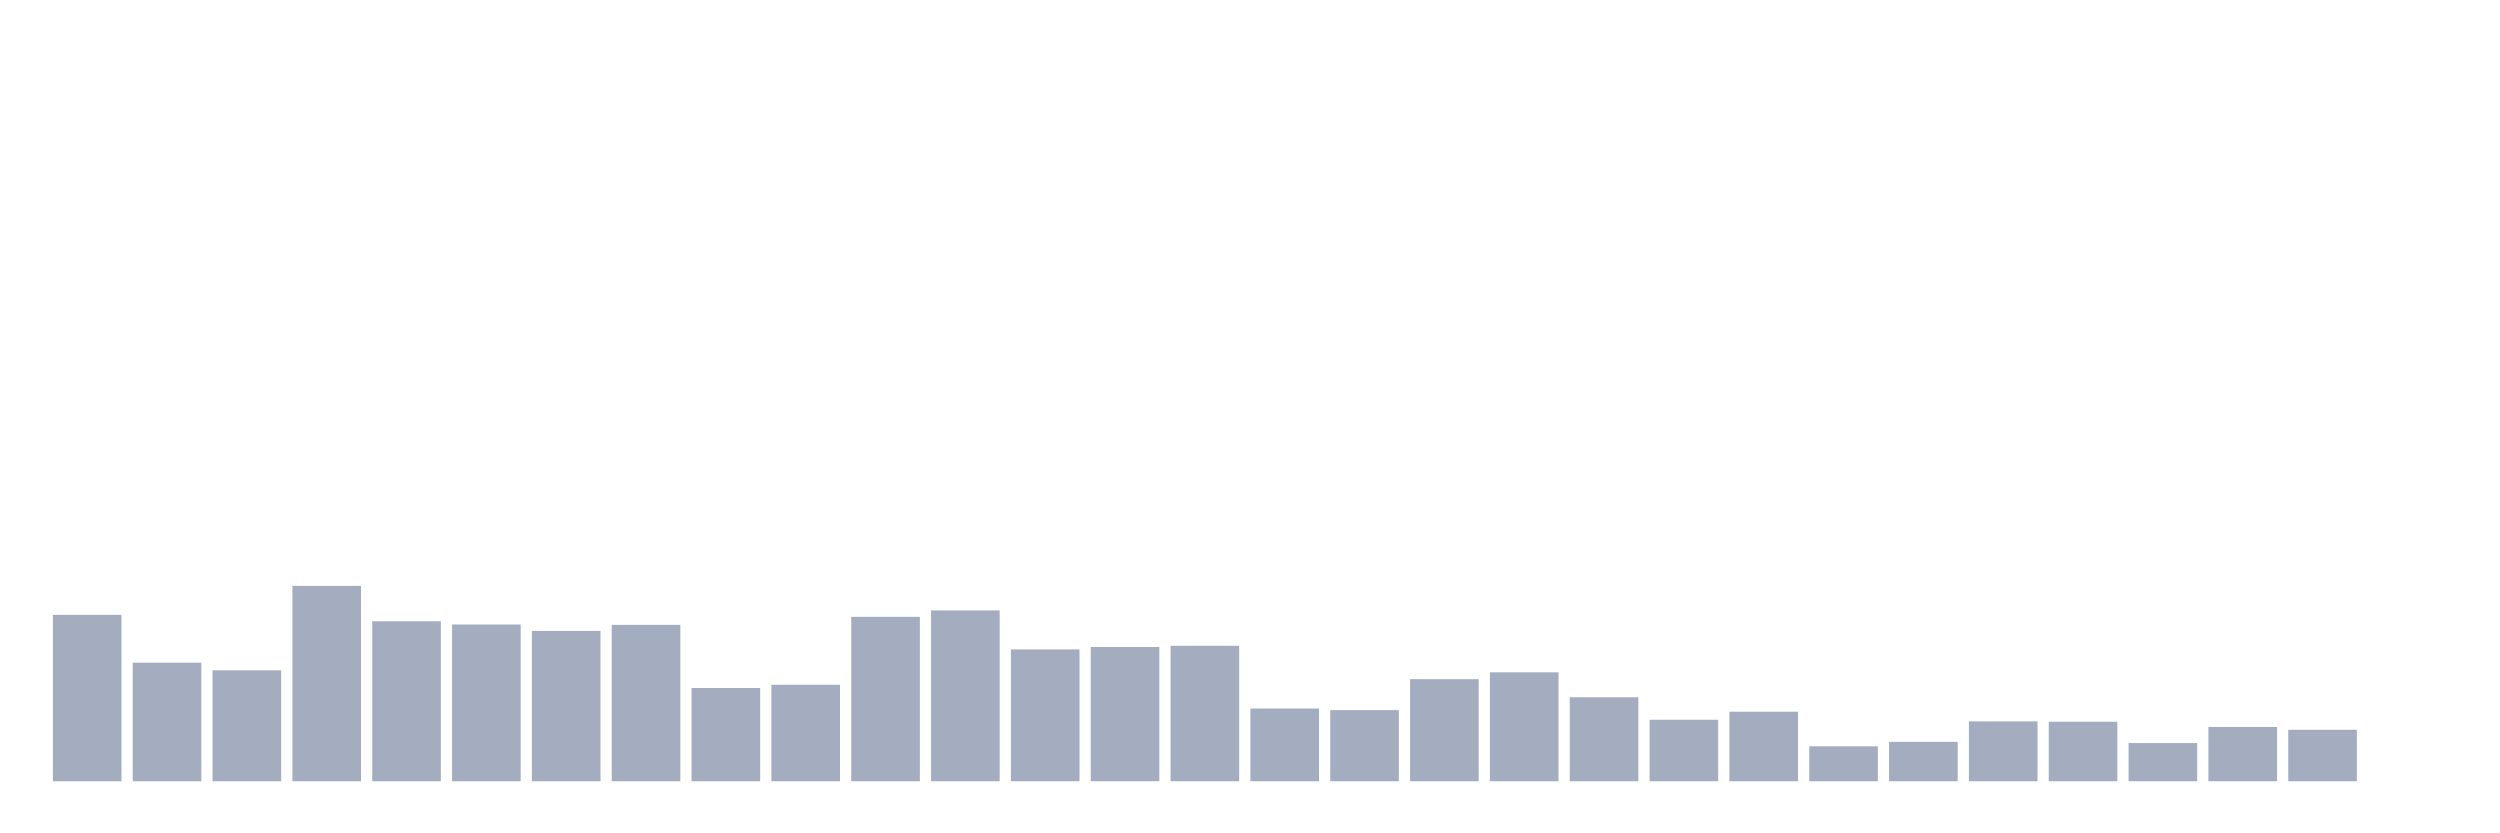 <svg xmlns="http://www.w3.org/2000/svg" viewBox="0 0 480 160"><g transform="translate(10,10)"><rect class="bar" x="0.153" width="13.175" y="108.049" height="31.951" fill="rgb(164,173,192)"></rect><rect class="bar" x="15.482" width="13.175" y="117.233" height="22.767" fill="rgb(164,173,192)"></rect><rect class="bar" x="30.81" width="13.175" y="118.699" height="21.301" fill="rgb(164,173,192)"></rect><rect class="bar" x="46.138" width="13.175" y="102.492" height="37.508" fill="rgb(164,173,192)"></rect><rect class="bar" x="61.466" width="13.175" y="109.283" height="30.717" fill="rgb(164,173,192)"></rect><rect class="bar" x="76.794" width="13.175" y="109.901" height="30.099" fill="rgb(164,173,192)"></rect><rect class="bar" x="92.123" width="13.175" y="111.136" height="28.864" fill="rgb(164,173,192)"></rect><rect class="bar" x="107.451" width="13.175" y="109.978" height="30.022" fill="rgb(164,173,192)"></rect><rect class="bar" x="122.779" width="13.175" y="122.095" height="17.905" fill="rgb(164,173,192)"></rect><rect class="bar" x="138.107" width="13.175" y="121.477" height="18.523" fill="rgb(164,173,192)"></rect><rect class="bar" x="153.436" width="13.175" y="108.434" height="31.566" fill="rgb(164,173,192)"></rect><rect class="bar" x="168.764" width="13.175" y="107.2" height="32.8" fill="rgb(164,173,192)"></rect><rect class="bar" x="184.092" width="13.175" y="114.686" height="25.314" fill="rgb(164,173,192)"></rect><rect class="bar" x="199.42" width="13.175" y="114.223" height="25.777" fill="rgb(164,173,192)"></rect><rect class="bar" x="214.748" width="13.175" y="113.991" height="26.009" fill="rgb(164,173,192)"></rect><rect class="bar" x="230.077" width="13.175" y="126.031" height="13.969" fill="rgb(164,173,192)"></rect><rect class="bar" x="245.405" width="13.175" y="126.34" height="13.66" fill="rgb(164,173,192)"></rect><rect class="bar" x="260.733" width="13.175" y="120.397" height="19.603" fill="rgb(164,173,192)"></rect><rect class="bar" x="276.061" width="13.175" y="119.085" height="20.915" fill="rgb(164,173,192)"></rect><rect class="bar" x="291.39" width="13.175" y="123.87" height="16.13" fill="rgb(164,173,192)"></rect><rect class="bar" x="306.718" width="13.175" y="128.192" height="11.808" fill="rgb(164,173,192)"></rect><rect class="bar" x="322.046" width="13.175" y="126.648" height="13.352" fill="rgb(164,173,192)"></rect><rect class="bar" x="337.374" width="13.175" y="133.286" height="6.714" fill="rgb(164,173,192)"></rect><rect class="bar" x="352.702" width="13.175" y="132.437" height="7.563" fill="rgb(164,173,192)"></rect><rect class="bar" x="368.031" width="13.175" y="128.501" height="11.499" fill="rgb(164,173,192)"></rect><rect class="bar" x="383.359" width="13.175" y="128.578" height="11.422" fill="rgb(164,173,192)"></rect><rect class="bar" x="398.687" width="13.175" y="132.668" height="7.332" fill="rgb(164,173,192)"></rect><rect class="bar" x="414.015" width="13.175" y="129.581" height="10.419" fill="rgb(164,173,192)"></rect><rect class="bar" x="429.344" width="13.175" y="130.121" height="9.879" fill="rgb(164,173,192)"></rect><rect class="bar" x="444.672" width="13.175" y="140" height="0" fill="rgb(164,173,192)"></rect></g></svg>